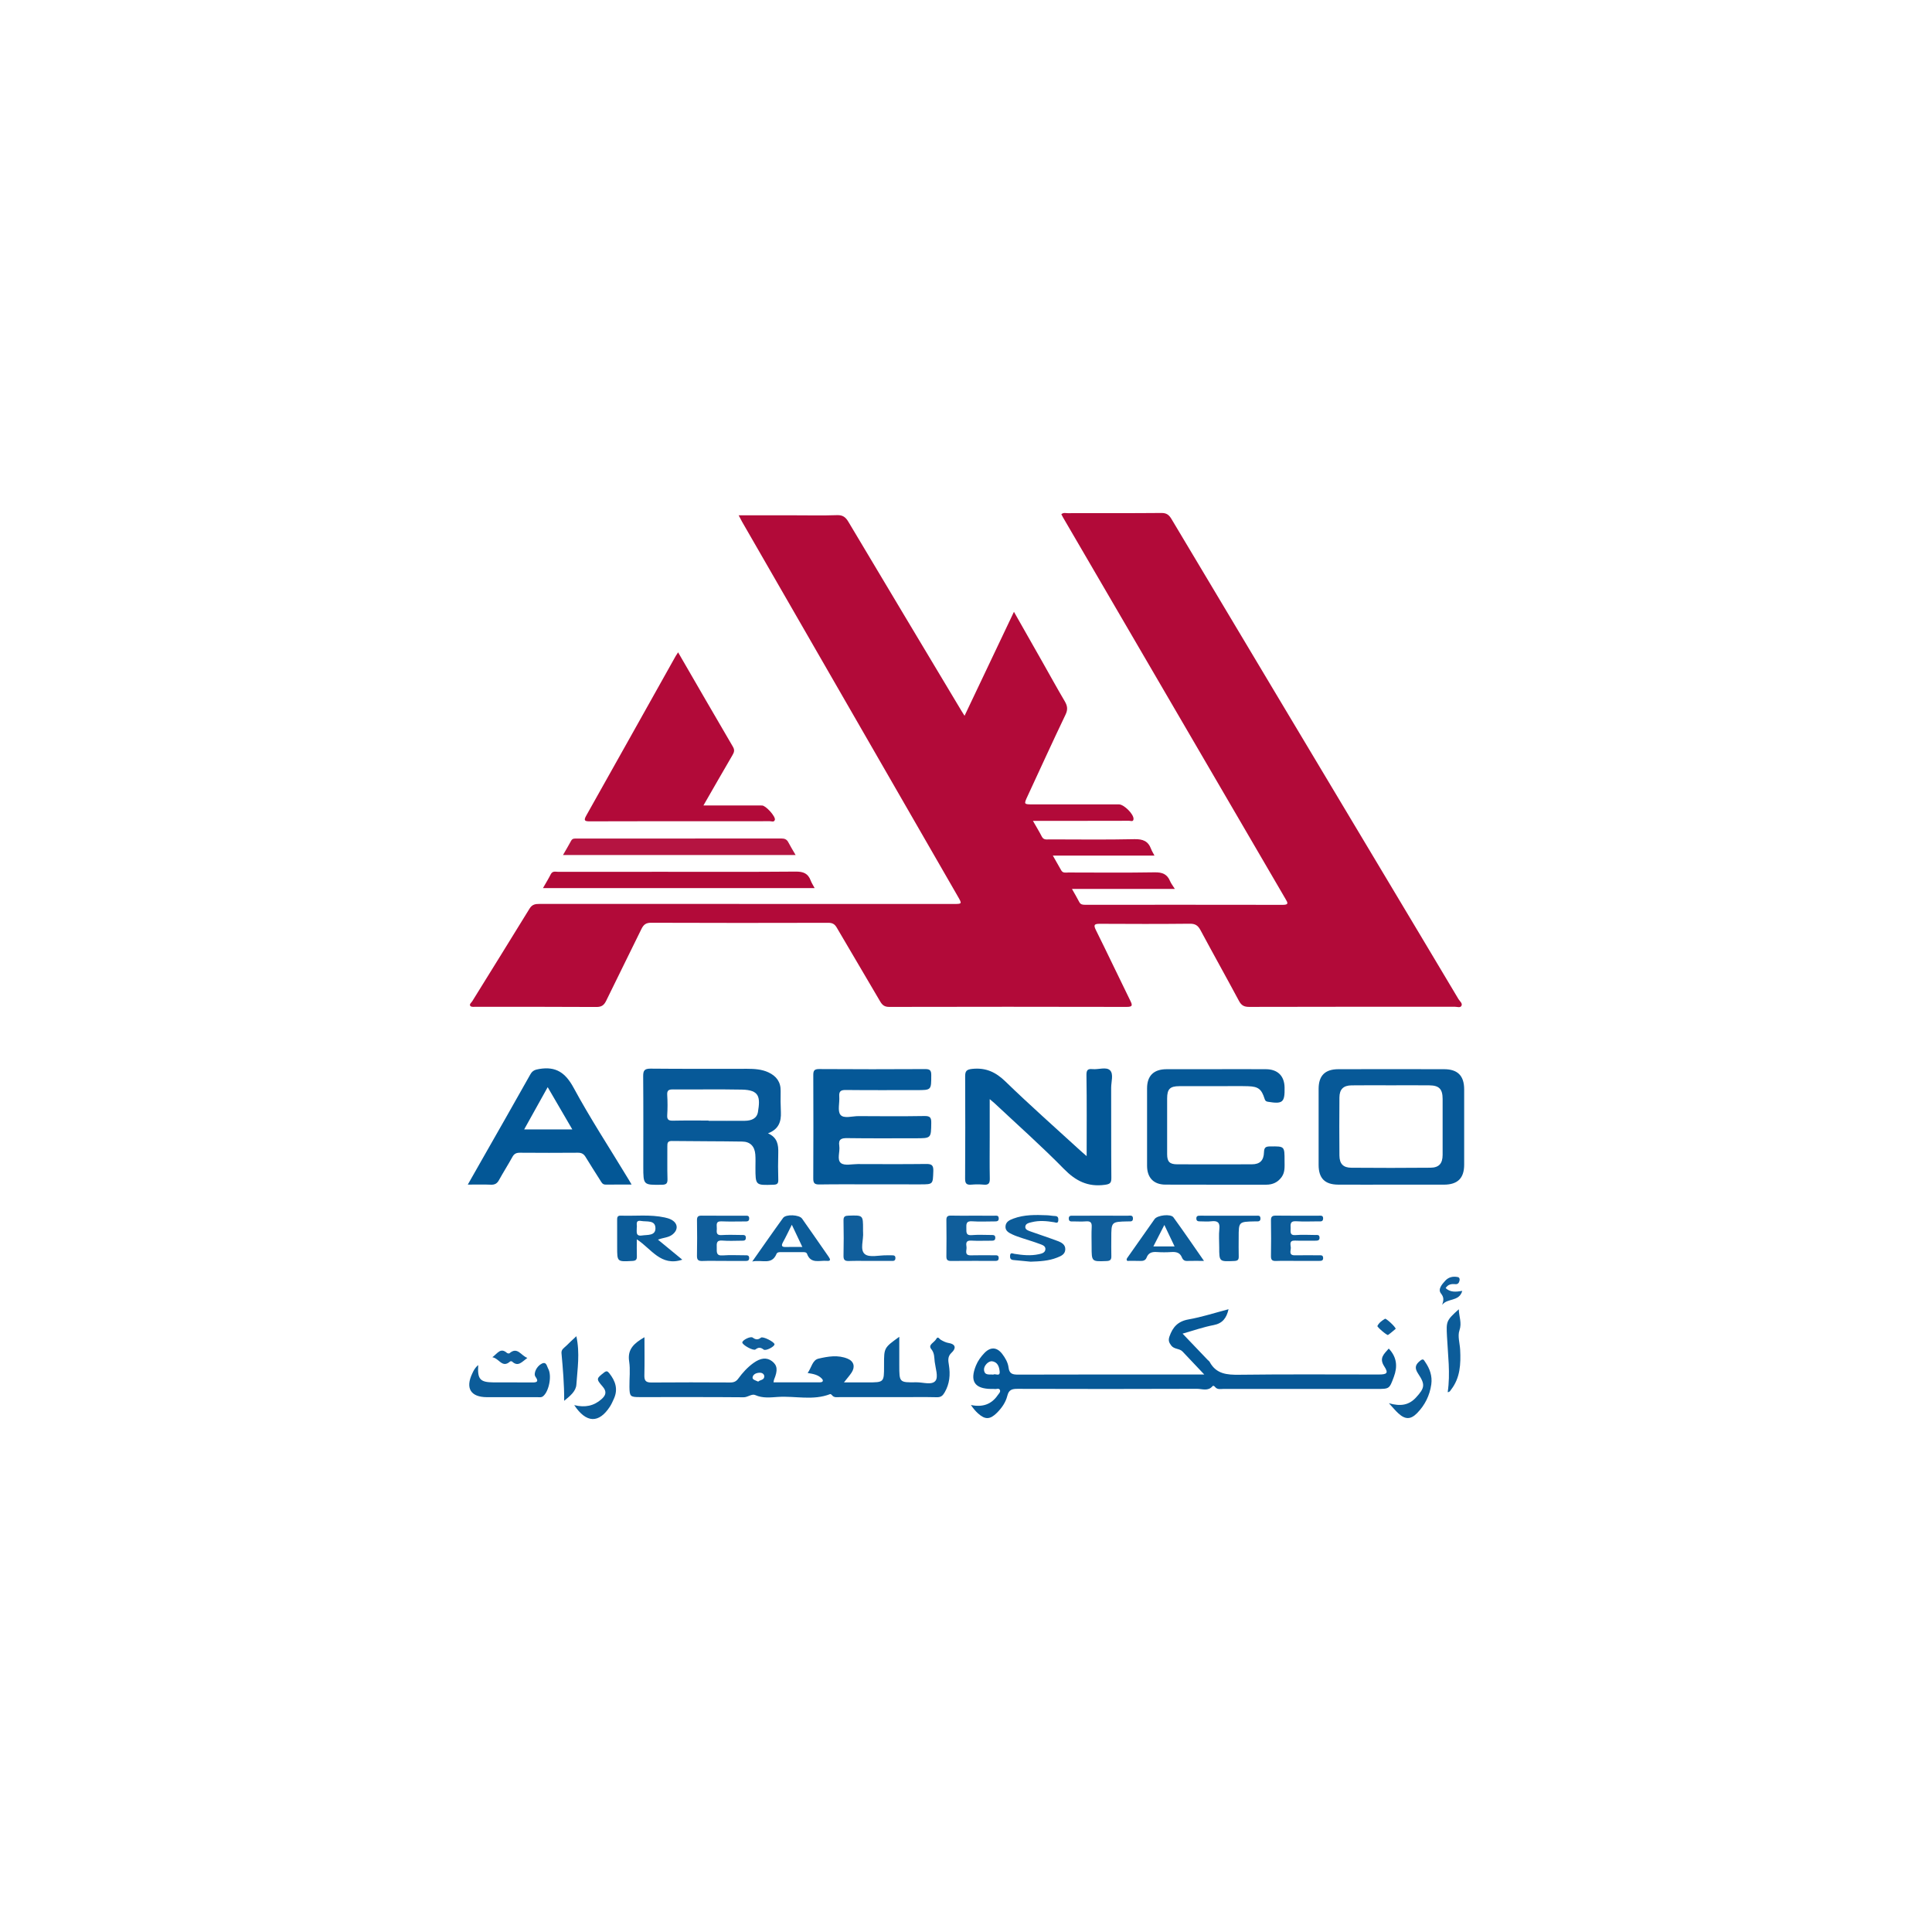 <?xml version="1.0" encoding="iso-8859-1"?>
<!-- Generator: Adobe Illustrator 21.1.0, SVG Export Plug-In . SVG Version: 6.00 Build 0)  -->
<svg version="1.1" id="Layer_1" xmlns="http://www.w3.org/2000/svg" xmlns:xlink="http://www.w3.org/1999/xlink" x="0px" y="0px"
	 viewBox="0 0 231 231" style="enable-background:new 0 0 231 231;" xml:space="preserve">
<g>
	<path style="fill:#B20A39;" d="M88.32,61.614c2.316,0,4.48,0,6.644,0c1.708,0,3.417,0.04,5.122-0.02
		c0.685-0.023,1.02,0.241,1.353,0.797c4.497,7.553,9.021,15.092,13.535,22.633c0.089,0.146,0.183,0.29,0.353,0.559
		c1.981-4.173,3.918-8.25,5.905-12.432c1.158,2.038,2.267,3.99,3.377,5.948c0.897,1.585,1.774,3.182,2.7,4.753
		c0.315,0.539,0.387,0.975,0.097,1.582c-1.545,3.228-3.03,6.49-4.54,9.743c-0.464,1.003-0.47,1,0.679,1c3.414,0,6.828,0,10.245,0
		c0.591,0,1.754,1.149,1.74,1.731c-0.011,0.396-0.338,0.229-0.522,0.229c-1.998,0.011-3.993,0.009-5.991,0.009
		c-1.789,0-3.577,0-5.515,0c0.398,0.702,0.757,1.284,1.069,1.892c0.215,0.416,0.573,0.324,0.906,0.324
		c3.385,0.003,6.773,0.049,10.156-0.026c1.003-0.023,1.645,0.221,1.995,1.167c0.086,0.238,0.229,0.453,0.404,0.794
		c-4.059,0-8.023,0-12.151,0c0.39,0.685,0.699,1.227,1.006,1.769c0.204,0.358,0.553,0.255,0.854,0.255
		c3.443,0.006,6.888,0.037,10.33-0.02c0.897-0.014,1.482,0.215,1.826,1.046c0.12,0.287,0.324,0.539,0.573,0.94
		c-4.122,0-8.132,0-12.3,0c0.35,0.625,0.628,1.086,0.874,1.568c0.166,0.321,0.436,0.327,0.734,0.327
		c7.871-0.003,15.742-0.009,23.611,0.006c0.745,0,0.568-0.269,0.318-0.697c-4.87-8.341-9.731-16.685-14.596-25.026
		c-4.004-6.868-8.012-13.739-12.016-20.607c-0.069-0.12-0.132-0.246-0.198-0.375c0.258-0.224,0.525-0.126,0.765-0.126
		c3.732-0.009,7.467,0.011,11.199-0.023c0.616-0.006,0.911,0.227,1.207,0.722c8.404,14.077,16.82,28.148,25.239,42.216
		c3.027,5.062,6.06,10.121,9.078,15.189c0.152,0.255,0.525,0.513,0.344,0.817c-0.143,0.244-0.533,0.092-0.811,0.092
		c-8.189,0.006-16.379-0.003-24.568,0.02c-0.605,0.003-0.929-0.186-1.21-0.711c-1.516-2.829-3.084-5.63-4.601-8.459
		c-0.292-0.545-0.608-0.78-1.261-0.774c-3.589,0.037-7.177,0.029-10.763,0.009c-0.662-0.003-0.803,0.109-0.482,0.754
		c1.39,2.795,2.723,5.618,4.102,8.422c0.269,0.547,0.321,0.763-0.439,0.76c-9.462-0.023-18.924-0.02-28.386,0
		c-0.55,0-0.814-0.212-1.075-0.656c-1.717-2.95-3.471-5.876-5.188-8.823c-0.252-0.433-0.527-0.579-1.023-0.576
		c-7.06,0.017-14.12,0.023-21.18-0.006c-0.636-0.003-0.909,0.244-1.161,0.763c-1.39,2.861-2.818,5.701-4.205,8.562
		c-0.258,0.53-0.547,0.748-1.172,0.745c-4.804-0.032-9.605-0.017-14.409-0.02c-0.221,0-0.533,0.037-0.645-0.086
		c-0.198-0.212,0.106-0.407,0.215-0.585c2.279-3.692,4.583-7.367,6.845-11.067c0.318-0.522,0.705-0.565,1.218-0.565
		c16.493,0.009,32.986,0.006,49.48,0.006c1.029,0,1.032-0.003,0.507-0.914c-8.602-14.94-17.204-29.871-25.803-44.805
		C88.601,62.164,88.504,61.961,88.32,61.614z"/>
	<path style="fill:#B20A39;" d="M81.077,77.995c2.23,3.852,4.38,7.582,6.558,11.296c0.238,0.407,0.135,0.671-0.069,1.018
		c-1.135,1.94-2.25,3.893-3.46,5.997c1.032,0,1.938,0,2.843,0c1.387,0,2.778-0.003,4.165,0.003c0.453,0,1.654,1.336,1.531,1.72
		c-0.1,0.312-0.396,0.158-0.599,0.158c-2.141,0.011-4.28,0.006-6.421,0.006c-5.033,0-10.064-0.009-15.097,0.011
		c-0.633,0.003-0.765-0.097-0.427-0.697c3.571-6.346,7.123-12.704,10.683-19.056C80.853,78.328,80.933,78.216,81.077,77.995z"/>
	<path style="fill:#075998;" d="M91.823,135.507c1.135,0.496,1.258,1.373,1.23,2.348c-0.032,1.069-0.029,2.141,0.003,3.21
		c0.014,0.47-0.152,0.573-0.593,0.588c-2.138,0.072-2.138,0.086-2.138-2.075c0-0.522,0.026-1.043-0.017-1.562
		c-0.08-0.957-0.608-1.511-1.559-1.525c-2.806-0.046-5.612-0.032-8.416-0.069c-0.516-0.006-0.547,0.252-0.542,0.645
		c0.011,1.301-0.023,2.606,0.017,3.907c0.017,0.545-0.161,0.674-0.685,0.682c-2.207,0.029-2.207,0.046-2.207-2.187
		c0-3.589,0.017-7.175-0.014-10.763c-0.006-0.691,0.135-0.94,0.886-0.934c3.847,0.04,7.696,0.014,11.543,0.02
		c0.869,0.003,1.737,0.049,2.545,0.424c0.952,0.444,1.485,1.149,1.462,2.241c-0.017,0.837-0.011,1.68,0.029,2.517
		C93.414,134.111,93.11,135.022,91.823,135.507z M84.72,133.979c0,0.011,0,0.02,0,0.032c1.445,0,2.886,0.009,4.331-0.003
		c0.748-0.006,1.445-0.244,1.576-1.063c0.29-1.766,0.186-2.626-1.92-2.666c-2.743-0.054-5.486-0.003-8.229-0.023
		c-0.499-0.003-0.737,0.089-0.702,0.656c0.049,0.805,0.052,1.62,0,2.425c-0.037,0.573,0.204,0.665,0.702,0.656
		C81.891,133.962,83.304,133.979,84.72,133.979z"/>
	<path style="fill:#055897;" d="M104.381,141.607c-2.138,0-4.28-0.02-6.418,0.014c-0.579,0.009-0.728-0.166-0.725-0.728
		c0.02-4.105,0.02-8.212,0.003-12.317c-0.003-0.527,0.083-0.76,0.702-0.754c4.222,0.029,8.444,0.026,12.664,0.003
		c0.559-0.003,0.742,0.135,0.739,0.717c-0.003,1.797,0.023,1.797-1.731,1.797c-2.835,0-5.667,0.017-8.502-0.014
		c-0.622-0.006-0.811,0.192-0.765,0.788c0.057,0.745-0.232,1.723,0.143,2.181c0.398,0.487,1.413,0.149,2.158,0.155
		c2.631,0.017,5.263,0.032,7.894-0.011c0.676-0.011,0.814,0.201,0.803,0.831c-0.029,1.829-0.003,1.829-1.869,1.829
		c-2.717,0-5.438,0.023-8.155-0.017c-0.722-0.011-1.098,0.118-0.972,0.932c0.106,0.699-0.315,1.642,0.195,2.049
		c0.433,0.344,1.327,0.12,2.015,0.12c2.717,0.006,5.438,0.023,8.155-0.011c0.656-0.009,0.903,0.123,0.877,0.843
		c-0.054,1.594-0.011,1.596-1.574,1.596C108.138,141.607,106.261,141.607,104.381,141.607z"/>
	<path style="fill:#035796;" d="M129.926,138.23c0-3.331,0.029-6.475-0.023-9.62c-0.011-0.625,0.1-0.843,0.722-0.78
		c0.714,0.072,1.642-0.301,2.093,0.14c0.453,0.444,0.135,1.376,0.138,2.093c0.014,3.586-0.009,7.172,0.023,10.76
		c0.006,0.636-0.169,0.76-0.805,0.843c-2.009,0.267-3.454-0.464-4.861-1.898c-2.669-2.723-5.529-5.26-8.313-7.871
		c-0.138-0.129-0.29-0.246-0.565-0.479c0,1.634,0,3.096,0,4.558c0,1.648-0.023,3.296,0.011,4.945
		c0.011,0.576-0.161,0.777-0.734,0.722c-0.487-0.046-0.986-0.043-1.473,0c-0.547,0.046-0.748-0.109-0.745-0.705
		c0.026-4.079,0.023-8.155,0.006-12.234c-0.003-0.631,0.149-0.831,0.854-0.903c1.625-0.166,2.803,0.384,3.973,1.519
		c2.881,2.798,5.896,5.46,8.86,8.175C129.315,137.708,129.556,137.909,129.926,138.23z"/>
	<path style="fill:#065897;" d="M143.986,164.34c-0.969-1.026-1.783-1.886-2.597-2.746c-0.367-0.387-0.989-0.241-1.356-0.722
		c-0.281-0.373-0.358-0.633-0.204-1.081c0.387-1.112,1.006-1.809,2.265-2.032c1.605-0.284,3.17-0.794,4.798-1.221
		c-0.244,1.058-0.717,1.694-1.791,1.898c-1.21,0.229-2.382,0.645-3.706,1.02c1.061,1.109,2.029,2.124,3.001,3.139
		c0.08,0.083,0.189,0.149,0.241,0.249c0.785,1.448,2.064,1.548,3.549,1.528c5.552-0.072,11.107-0.029,16.659-0.029
		c1.003,0,1.19-0.172,0.665-0.975c-0.656-1.003-0.017-1.482,0.536-2.127c0.975,1.026,1.072,2.147,0.608,3.391
		c-0.533,1.43-0.522,1.436-2.032,1.436c-6.102,0-12.205,0.003-18.311-0.003c-0.361,0-0.76,0.12-1.043-0.246
		c-0.066-0.086-0.206-0.183-0.29-0.083c-0.533,0.642-1.25,0.315-1.869,0.318c-7.143,0.026-14.289,0.026-21.435,0.003
		c-0.659-0.003-1.052,0.097-1.23,0.823c-0.195,0.791-0.668,1.47-1.253,2.049c-0.817,0.808-1.402,0.831-2.247,0.072
		c-0.312-0.281-0.582-0.608-0.857-1.012c1.362,0.29,2.442-0.052,3.21-1.178c0.126-0.183,0.355-0.375,0.261-0.608
		c-0.112-0.272-0.407-0.092-0.619-0.126c-0.14-0.023-0.29-0.003-0.433-0.006c-1.984-0.026-2.574-0.932-1.817-2.795
		c0.232-0.57,0.588-1.06,1.012-1.502c0.728-0.754,1.488-0.719,2.124,0.103c0.375,0.487,0.688,1.035,0.763,1.634
		c0.095,0.771,0.504,0.848,1.167,0.846c7.057-0.023,14.117-0.014,21.174-0.014C143.217,164.34,143.498,164.34,143.986,164.34z
		 M118.767,164.357c0.212-0.172,0.826,0.301,0.757-0.378c-0.054-0.527-0.212-1.124-0.903-1.215c-0.447-0.06-1.015,0.55-0.966,1.032
		C117.724,164.498,118.291,164.3,118.767,164.357z"/>
	<path style="fill:#0A5B99;" d="M77.055,159.885c0,1.605,0.026,3.076-0.011,4.543c-0.014,0.622,0.152,0.877,0.823,0.871
		c3.153-0.026,6.306-0.02,9.456-0.003c0.419,0.003,0.699-0.123,0.949-0.462c0.513-0.702,1.098-1.347,1.806-1.86
		c0.877-0.633,1.602-0.699,2.233-0.218c0.639,0.487,0.705,1.081,0.241,2.187c-0.032,0.075-0.032,0.163-0.066,0.338
		c1.875,0,3.715,0.003,5.558-0.003c0.103,0,0.255-0.029,0.304-0.1c0.095-0.138-0.011-0.269-0.118-0.375
		c-0.427-0.43-0.998-0.536-1.663-0.639c0.461-0.639,0.565-1.545,1.29-1.717c1.138-0.267,2.348-0.476,3.5,0.009
		c0.734,0.307,0.909,0.963,0.473,1.64c-0.232,0.361-0.525,0.679-0.923,1.19c1.018,0,1.915,0,2.809,0c1.984,0,1.984,0,1.984-1.963
		c0-0.057,0-0.115,0-0.175c0-2.001,0-2.001,1.823-3.314c0,1.198,0,2.299,0,3.402c0,2.049,0,2.072,2.027,2.038
		c0.794-0.014,1.872,0.378,2.305-0.186c0.353-0.461,0-1.491-0.097-2.262c-0.066-0.519-0.006-1.029-0.419-1.531
		c-0.413-0.504,0.37-0.78,0.585-1.175c0.224-0.41,0.364-0.043,0.562,0.074c0.292,0.175,0.622,0.333,0.955,0.387
		c0.94,0.161,0.811,0.714,0.341,1.147c-0.513,0.47-0.41,0.963-0.327,1.488c0.183,1.147,0.092,2.23-0.507,3.265
		c-0.229,0.396-0.447,0.591-0.932,0.579c-1.445-0.034-2.892-0.011-4.337-0.011c-2.422,0-4.841,0.003-7.263-0.003
		c-0.335,0-0.705,0.1-0.957-0.252c-0.04-0.057-0.155-0.126-0.203-0.109c-2.038,0.8-4.153,0.206-6.229,0.338
		c-0.9,0.057-1.826,0.181-2.735-0.224c-0.407-0.181-0.871,0.272-1.39,0.266c-4.136-0.037-8.272-0.017-12.406-0.02
		c-1.141,0-1.221-0.074-1.238-1.224c-0.014-1.012,0.12-2.044-0.032-3.033C74.991,161.31,75.828,160.599,77.055,159.885z
		 M90.653,165.194c0.221-0.224,0.705-0.163,0.728-0.602c0.014-0.275-0.229-0.464-0.527-0.462c-0.401,0.003-0.805,0.163-0.871,0.55
		C89.937,164.965,90.352,165.048,90.653,165.194z"/>
	<path style="fill:#075998;" d="M166.323,141.644c-2.11,0-4.222,0.009-6.332-0.003c-1.585-0.009-2.33-0.765-2.33-2.35
		c-0.003-3.035-0.003-6.071,0-9.107c0.003-1.568,0.76-2.339,2.345-2.345c4.222-0.011,8.442-0.011,12.664,0
		c1.62,0.003,2.391,0.788,2.394,2.402c0.006,3.007,0.006,6.014,0,9.021c-0.003,1.611-0.783,2.376-2.408,2.382
		C170.543,141.647,168.433,141.644,166.323,141.644z M166.281,129.765c-1.562,0-3.124-0.017-4.684,0.006
		c-0.977,0.014-1.439,0.467-1.448,1.445c-0.02,2.313-0.02,4.626,0,6.94c0.009,0.995,0.447,1.459,1.433,1.465
		c3.153,0.026,6.303,0.026,9.456-0.003c1.02-0.009,1.448-0.51,1.45-1.534c0.006-2.227,0.006-4.454,0-6.679
		c-0.003-1.201-0.419-1.628-1.608-1.637C169.345,129.754,167.814,129.762,166.281,129.765z"/>
	<path style="fill:#055897;" d="M145.456,127.836c1.966,0,3.933-0.009,5.899,0.003c1.413,0.009,2.21,0.797,2.236,2.19
		c0.034,1.78-0.221,1.995-1.986,1.705c-0.232-0.037-0.327-0.112-0.401-0.347c-0.37-1.172-0.757-1.476-1.972-1.513
		c-1.04-0.032-2.081-0.009-3.122-0.009c-1.705,0-3.411-0.009-5.119,0.003c-1.106,0.006-1.439,0.347-1.442,1.462
		c-0.006,2.227-0.009,4.454,0,6.679c0.003,0.891,0.298,1.198,1.195,1.201c2.978,0.012,5.956,0.012,8.935,0
		c0.94-0.003,1.422-0.433,1.45-1.445c0.017-0.613,0.246-0.691,0.768-0.694c1.691-0.014,1.691-0.032,1.691,1.717
		c0,0.662,0.077,1.339-0.338,1.929c-0.453,0.639-1.072,0.931-1.855,0.931c-4.019-0.006-8.037,0.009-12.059-0.009
		c-1.399-0.006-2.181-0.828-2.187-2.239c-0.009-3.093-0.006-6.189,0-9.281c0.003-1.493,0.797-2.273,2.316-2.279
		C141.466,127.83,143.461,127.836,145.456,127.836z"/>
	<path style="fill:#035796;" d="M75.516,141.632c-1.127,0-2.124-0.003-3.122,0.003c-0.361,0.003-0.476-0.272-0.628-0.513
		c-0.585-0.929-1.184-1.852-1.751-2.789c-0.218-0.361-0.479-0.51-0.909-0.507c-2.313,0.02-4.626,0.017-6.94,0
		c-0.427-0.003-0.691,0.118-0.9,0.502c-0.516,0.937-1.092,1.837-1.608,2.775c-0.224,0.407-0.499,0.565-0.966,0.545
		c-0.863-0.037-1.729-0.011-2.76-0.011c0.582-1.023,1.101-1.938,1.62-2.852c1.958-3.44,3.924-6.874,5.859-10.325
		c0.261-0.462,0.568-0.565,1.072-0.648c2.006-0.333,3.133,0.456,4.11,2.262c1.963,3.629,4.231,7.094,6.369,10.629
		C75.132,140.964,75.284,141.234,75.516,141.632z M65.484,129.986c-0.975,1.749-1.875,3.368-2.812,5.053c1.969,0,3.798,0,5.756,0
		C67.436,133.34,66.498,131.732,65.484,129.986z"/>
	<path style="fill:#B10938;" d="M97.404,106.189c-10.878,0-21.621,0-32.485,0c0.35-0.613,0.665-1.127,0.935-1.66
		c0.218-0.433,0.593-0.287,0.911-0.287c4.108-0.009,8.215-0.006,12.323-0.006c5.352,0,10.703,0.023,16.055-0.023
		c0.9-0.009,1.47,0.215,1.786,1.063C97.037,105.567,97.215,105.831,97.404,106.189z"/>
	<path style="fill:#B51441;" d="M95.131,102.234c-9.327,0-18.505,0-27.818,0c0.364-0.633,0.685-1.169,0.98-1.717
		c0.161-0.298,0.421-0.255,0.676-0.255c8.152,0,16.307,0.003,24.459-0.009c0.393,0,0.648,0.103,0.831,0.462
		C94.506,101.196,94.798,101.657,95.131,102.234z"/>
	<path style="fill:#0C5C99;" d="M76.141,148.182c0,0.774-0.017,1.407,0.006,2.038c0.014,0.418-0.155,0.527-0.556,0.547
		c-1.8,0.097-1.8,0.112-1.8-1.64c0-1.069,0.003-2.135-0.003-3.205c0-0.304-0.017-0.588,0.424-0.573
		c1.757,0.063,3.523-0.161,5.266,0.218c0.252,0.054,0.507,0.126,0.737,0.238c0.877,0.439,0.92,1.27,0.126,1.846
		c-0.462,0.333-1.035,0.321-1.671,0.57c1,0.823,1.932,1.588,2.909,2.394C79.01,151.467,77.889,149.317,76.141,148.182z
		 M76.135,146.8c0.009,0.482-0.155,1.04,0.628,0.92c0.651-0.1,1.617,0.055,1.605-0.871c-0.011-1.006-1.049-0.745-1.7-0.863
		C75.886,145.849,76.215,146.497,76.135,146.8z"/>
	<path style="fill:#0C5C99;" d="M143.954,150.759c-0.803,0-1.428-0.011-2.049,0.006c-0.318,0.009-0.493-0.175-0.59-0.419
		c-0.235-0.593-0.691-0.679-1.256-0.645c-0.576,0.037-1.155,0.04-1.731,0c-0.573-0.043-1.012,0.074-1.235,0.662
		c-0.135,0.353-0.427,0.416-0.774,0.401c-0.519-0.02-1.038-0.006-1.536-0.006c-0.14-0.163-0.057-0.275,0.029-0.398
		c1.081-1.533,2.15-3.07,3.236-4.598c0.335-0.473,1.932-0.656,2.253-0.212C141.515,147.222,142.678,148.927,143.954,150.759z
		 M137.903,149.03c0.911,0,1.691,0,2.537,0c-0.41-0.86-0.783-1.642-1.224-2.568C138.749,147.379,138.353,148.156,137.903,149.03z"/>
	<path style="fill:#0C5C99;" d="M89.943,150.833c1.33-1.886,2.491-3.566,3.689-5.214c0.338-0.464,1.932-0.387,2.264,0.083
		c1.069,1.511,2.115,3.035,3.173,4.552c0.206,0.295,0.312,0.55-0.215,0.502c-0.854-0.08-1.909,0.398-2.359-0.837
		c-0.069-0.192-0.264-0.204-0.438-0.206c-0.926-0.003-1.852,0-2.778,0c-0.181,0-0.361,0.029-0.438,0.212
		C92.267,151.309,91.106,150.573,89.943,150.833z M95.933,149.094c-0.441-0.932-0.828-1.751-1.258-2.657
		c-0.384,0.763-0.699,1.439-1.058,2.09c-0.275,0.499-0.066,0.585,0.39,0.57C94.609,149.079,95.211,149.094,95.933,149.094z"/>
	<path style="fill:#0C5C99;" d="M57.18,163.216c-0.109,1.688,0.218,2.055,1.809,2.069c1.559,0.014,3.121-0.011,4.681,0.009
		c0.648,0.009,0.699-0.198,0.353-0.685c-0.272-0.384,0.135-1.264,0.76-1.568c0.559-0.272,0.599,0.321,0.748,0.579
		c0.487,0.834,0.115,2.729-0.585,3.311c-0.232,0.192-0.496,0.12-0.745,0.12c-1.995,0.006-3.987,0.009-5.982,0.003
		c-1.941-0.006-2.597-1.069-1.751-2.835C56.624,163.884,56.781,163.54,57.18,163.216z"/>
	<path style="fill:#0C5C99;" d="M154.993,150.759c-0.808,0-1.62-0.023-2.425,0.009c-0.444,0.017-0.611-0.118-0.605-0.579
		c0.023-1.416,0.023-2.829,0-4.245c-0.009-0.441,0.112-0.605,0.579-0.599c1.703,0.026,3.408,0.009,5.111,0.011
		c0.249,0,0.562-0.075,0.547,0.344c-0.014,0.401-0.321,0.333-0.57,0.333c-0.894,0.003-1.794,0.043-2.686-0.014
		c-0.699-0.043-0.645,0.373-0.628,0.82c0.014,0.41-0.152,0.894,0.599,0.834c0.774-0.063,1.559-0.017,2.339-0.011
		c0.215,0.003,0.49-0.072,0.516,0.287c0.026,0.387-0.235,0.393-0.513,0.393c-0.808-0.006-1.62,0.023-2.425-0.009
		c-0.717-0.029-0.519,0.482-0.496,0.826c0.023,0.355-0.301,0.943,0.487,0.932c0.952-0.014,1.906-0.006,2.858-0.003
		c0.224,0,0.496-0.054,0.519,0.29c0.029,0.393-0.249,0.381-0.522,0.381C156.784,150.759,155.89,150.759,154.993,150.759z"/>
	<path style="fill:#105E9B;" d="M86.423,150.762c-0.808,0-1.62-0.023-2.428,0.009c-0.476,0.017-0.674-0.112-0.662-0.625
		c0.029-1.416,0.023-2.832,0.003-4.248c-0.006-0.416,0.132-0.556,0.547-0.55c1.734,0.017,3.468,0.006,5.202,0.009
		c0.227,0,0.487-0.046,0.493,0.312c0.009,0.398-0.269,0.373-0.536,0.373c-0.926,0-1.852,0.032-2.775-0.011
		c-0.763-0.034-0.539,0.49-0.559,0.877c-0.023,0.404-0.097,0.814,0.573,0.765c0.805-0.057,1.617-0.014,2.428-0.011
		c0.232,0,0.473-0.02,0.47,0.335c-0.003,0.344-0.227,0.347-0.47,0.347c-0.78,0-1.565,0.052-2.339-0.014
		c-0.748-0.066-0.679,0.375-0.671,0.854c0.009,0.493-0.097,0.983,0.708,0.92c0.892-0.069,1.792-0.014,2.686-0.017
		c0.238,0,0.479-0.02,0.482,0.33c0,0.335-0.218,0.35-0.467,0.35C88.214,150.759,87.32,150.762,86.423,150.762z"/>
	<path style="fill:#105E9B;" d="M116.293,145.353c0.866,0,1.731-0.006,2.6,0.003c0.212,0.003,0.49-0.08,0.519,0.284
		c0.032,0.396-0.235,0.398-0.507,0.398c-0.894,0-1.794,0.049-2.686-0.014c-0.739-0.052-0.682,0.375-0.676,0.86
		c0.003,0.456-0.052,0.854,0.648,0.794c0.774-0.069,1.559-0.017,2.339-0.017c0.238,0,0.479-0.006,0.473,0.338
		c-0.003,0.335-0.229,0.347-0.473,0.347c-0.808-0.003-1.62,0.034-2.425-0.012c-0.682-0.04-0.585,0.407-0.542,0.785
		c0.043,0.378-0.31,1,0.536,0.975c0.923-0.026,1.849-0.009,2.772-0.006c0.252,0,0.559-0.054,0.539,0.358
		c-0.017,0.341-0.275,0.312-0.504,0.312c-1.731,0.003-3.465-0.009-5.197,0.009c-0.407,0.003-0.559-0.129-0.553-0.547
		c0.017-1.445,0.02-2.887,0-4.331c-0.006-0.416,0.132-0.556,0.545-0.545C114.559,145.367,115.428,145.353,116.293,145.353z"/>
	<path style="fill:#0C5C99;" d="M123.23,150.853c-0.688-0.066-1.376-0.14-2.067-0.198c-0.353-0.029-0.419-0.238-0.393-0.536
		c0.034-0.413,0.315-0.235,0.51-0.204c0.975,0.155,1.946,0.258,2.927,0.046c0.347-0.075,0.739-0.169,0.785-0.565
		c0.052-0.43-0.378-0.55-0.682-0.665c-0.702-0.264-1.425-0.47-2.133-0.708c-0.381-0.129-0.768-0.255-1.132-0.427
		c-0.416-0.201-0.874-0.416-0.82-0.992c0.052-0.545,0.504-0.739,0.943-0.903c1.304-0.487,2.663-0.453,4.022-0.398
		c0.318,0.011,0.631,0.08,0.949,0.089c0.367,0.011,0.416,0.229,0.399,0.522c-0.026,0.401-0.29,0.258-0.502,0.221
		c-0.889-0.149-1.78-0.227-2.666-0.006c-0.327,0.083-0.763,0.149-0.78,0.559c-0.014,0.361,0.39,0.464,0.682,0.57
		c1.058,0.378,2.13,0.725,3.182,1.121c0.461,0.172,0.943,0.424,0.917,1.02c-0.023,0.591-0.533,0.791-0.986,0.969
		C125.377,150.768,124.308,150.816,123.23,150.853z"/>
	<path style="fill:#105E9B;" d="M131.631,145.353c1.069,0,2.141-0.006,3.21,0.003c0.261,0.003,0.636-0.123,0.622,0.358
		c-0.014,0.404-0.335,0.31-0.579,0.324c-0.029,0.003-0.057,0-0.086,0c-1.926,0.046-1.926,0.046-1.926,2.024
		c0,0.694-0.014,1.39,0.006,2.084c0.011,0.41-0.069,0.613-0.562,0.631c-1.797,0.069-1.797,0.089-1.797-1.734
		c0-0.78-0.034-1.565,0.011-2.342c0.034-0.553-0.175-0.711-0.694-0.668c-0.49,0.037-0.983,0.014-1.473,0.006
		c-0.246-0.003-0.562,0.074-0.576-0.33c-0.014-0.41,0.298-0.35,0.55-0.353C129.433,145.35,130.531,145.353,131.631,145.353z"/>
	<path style="fill:#0A5B99;" d="M146.892,145.356c1.098,0,2.196-0.003,3.294,0.003c0.215,0,0.49-0.08,0.519,0.284
		c0.029,0.393-0.229,0.404-0.507,0.393c-0.057-0.003-0.115-0.003-0.172,0c-1.923,0.04-1.923,0.04-1.923,1.94
		c0,0.751-0.017,1.502,0.006,2.253c0.014,0.419-0.143,0.525-0.55,0.542c-1.783,0.077-1.783,0.095-1.783-1.657
		c0-0.722-0.063-1.45,0.017-2.164c0.092-0.817-0.244-1.012-0.972-0.926c-0.427,0.052-0.866,0.011-1.298,0.009
		c-0.241,0-0.479-0.003-0.482-0.341c-0.003-0.347,0.238-0.338,0.476-0.338C144.639,145.356,145.766,145.356,146.892,145.356z"/>
	<path style="fill:#105E9B;" d="M103.951,150.762c-0.808,0-1.617-0.02-2.425,0.009c-0.462,0.017-0.682-0.086-0.671-0.611
		c0.032-1.413,0.029-2.829,0-4.242c-0.009-0.484,0.198-0.559,0.616-0.57c1.72-0.054,1.72-0.066,1.72,1.625
		c0,0.115-0.009,0.232,0.003,0.347c0.083,0.906-0.418,2.118,0.215,2.631c0.547,0.441,1.711,0.123,2.603,0.14
		c0.172,0.003,0.347-0.003,0.519,0c0.255,0.006,0.556-0.043,0.53,0.367c-0.023,0.344-0.284,0.304-0.51,0.304
		C105.682,150.762,104.816,150.762,103.951,150.762z"/>
	<path style="fill:#0C5C99;" d="M173.094,166.455c0.335-2.25,0.02-4.466-0.086-6.682c-0.086-1.78-0.106-1.869,1.413-3.228
		c0.02,0.889,0.393,1.614,0.077,2.528c-0.235,0.679,0.046,1.536,0.086,2.313c0.086,1.697,0.014,3.359-1.098,4.784
		C173.401,166.28,173.36,166.438,173.094,166.455z"/>
	<path style="fill:#0C5C99;" d="M166.065,167.777c1.404,0.404,2.399,0.227,3.236-0.682c1.061-1.149,1.124-1.557,0.261-2.849
		c-0.459-0.688-0.358-1.101,0.304-1.599c0.327-0.244,0.398,0.003,0.522,0.178c0.568,0.808,0.88,1.7,0.745,2.692
		c-0.183,1.327-0.763,2.488-1.694,3.44c-0.777,0.794-1.439,0.78-2.262,0.017C166.848,168.671,166.561,168.316,166.065,167.777z"/>
	<path style="fill:#0C5C99;" d="M68.912,159.765c0.447,2.058,0.126,3.927,0.003,5.782c-0.054,0.805-0.728,1.339-1.459,1.941
		c0.011-1.995-0.155-3.844-0.321-5.696c-0.043-0.462,0.335-0.642,0.588-0.897C68.066,160.545,68.43,160.218,68.912,159.765z"/>
	<path style="fill:#0C5C99;" d="M68.657,168.003c1.29,0.321,2.348,0.1,3.262-0.711c0.522-0.464,0.665-0.9,0.129-1.516
		c-0.797-0.914-0.739-0.957,0.178-1.671c0.287-0.224,0.418-0.169,0.619,0.083c0.737,0.923,1.078,1.909,0.556,3.053
		c-0.143,0.315-0.281,0.636-0.467,0.926C71.618,170.202,70.104,170.184,68.657,168.003z"/>
	<path style="fill:#105E9B;" d="M172.435,156.022c0.158-0.536,0.255-0.871-0.146-1.37c-0.398-0.496,0.112-1.081,0.502-1.513
		c0.404-0.447,0.932-0.559,1.505-0.447c0.206,0.04,0.252,0.229,0.215,0.41c-0.06,0.272-0.178,0.476-0.527,0.438
		c-0.444-0.046-0.86,0.023-1.135,0.47c0.553,0.522,1.212,0.464,1.986,0.335C174.481,155.658,173.028,155.187,172.435,156.022z"/>
	<path style="fill:#105E9B;" d="M92.603,160.725c0.026,0.275-1.043,0.837-1.298,0.636c-0.35-0.269-0.613-0.298-0.975-0.014
		c-0.255,0.201-1.588-0.545-1.576-0.837c0.011-0.287,0.977-0.774,1.241-0.582c0.353,0.258,0.628,0.295,0.986,0.009
		C91.218,159.748,92.577,160.439,92.603,160.725z"/>
	<path style="fill:#105E9B;" d="M63.053,162.359c-0.656,0.479-1.101,1.106-1.823,0.436c-0.046-0.043-0.192-0.049-0.238-0.009
		c-0.952,0.846-1.29-0.367-2.124-0.507c0.633-0.473,0.977-1.187,1.74-0.522c0.069,0.06,0.252,0.095,0.304,0.049
		C61.872,160.975,62.276,162.075,63.053,162.359z"/>
	<path style="fill:#0C5C99;" d="M166.874,158.882c-0.267,0.218-0.573,0.499-0.914,0.734c-0.112,0.077-1.327-0.955-1.27-1.075
		c0.192-0.396,0.55-0.642,0.914-0.866C165.71,157.607,166.839,158.607,166.874,158.882z"/>
</g>
</svg>
